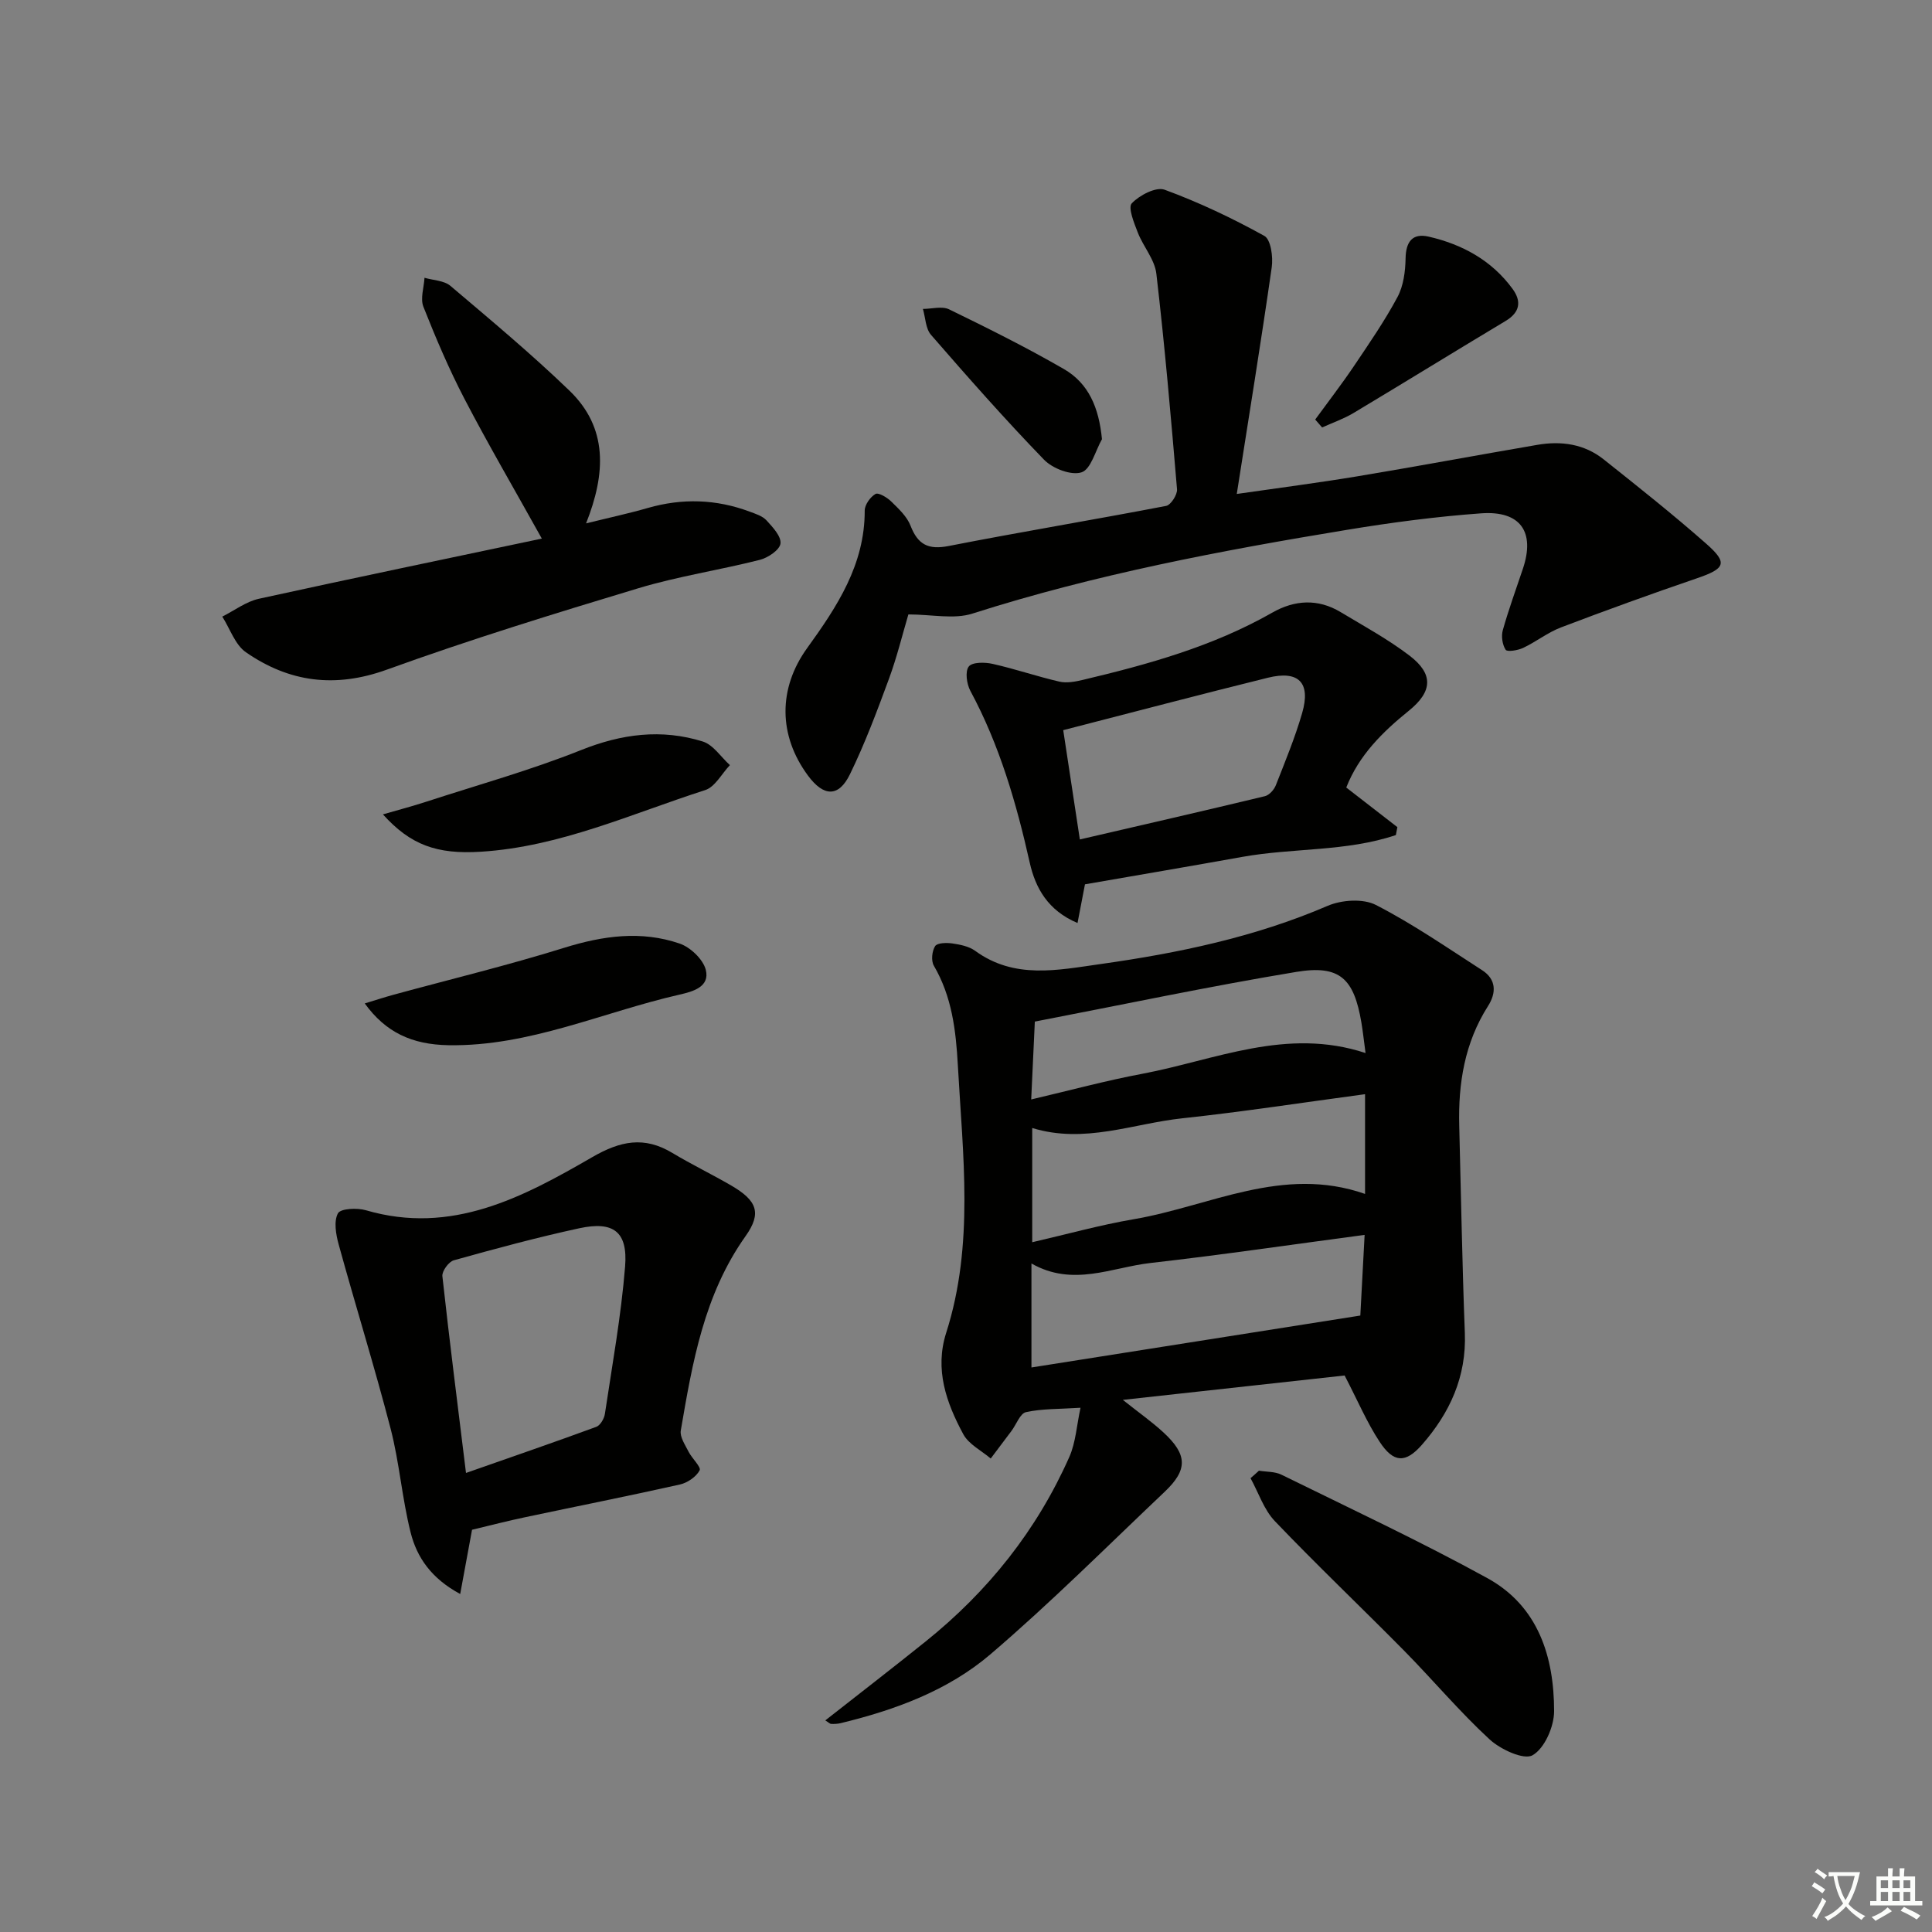 <svg enable-background="new 0 0 400 400" viewBox="0 0 400 400" xmlns="http://www.w3.org/2000/svg"><rect x="0" y="0" width="400" height="400" fill="#808080" stroke="none"/><path d="m377.9 391.2c-.2.3-.4.5-.6.8-.7-.6-1.4-1-2.2-1.5.2-.3.4-.5.5-.8.6.4 1.4.8 2.3 1.5zm-1.8 6.1c-.2-.2-.5-.4-.9-.6.4-.6.8-1.2 1.2-1.9s.7-1.3.9-1.9c.3.3.5.5.8.7-.7 1.3-1.4 2.6-2 3.7zm2.2-9c-.3.3-.5.5-.6.8-.6-.6-1.3-1.1-2-1.5.3-.3.5-.5.6-.7.6.5 1.3.9 2 1.4zm.3.2v-.9h2 4.5c-.3 1.3-.6 2.5-1 3.6s-.9 2.1-1.4 3c.4.5 1 1 1.6 1.4s1.2.8 1.9 1.1c-.3.2-.5.4-.8.8-.4-.3-1-.7-1.6-1.2s-1.2-1.1-1.6-1.6c-.5.6-1.1 1.1-1.7 1.6s-1.4.9-2.1 1.4c-.1-.3-.3-.5-.7-.8.6-.2 1.2-.5 1.9-1s1.4-1.1 2-1.8c-.5-.8-.9-1.6-1.2-2.5s-.6-2-.8-3.2c-.4.1-.7.1-1 .1zm2.5 2.7c.3 1 .7 1.7 1 2.2.3-.5.6-1.1 1-2s.6-1.9.9-3h-3.2-.4c.1.9.3 1.8.7 2.8z" fill="#fbfcfa"/><path d="m396.5 388.5v1.5 3.6h1.5v.9c-.4 0-1 0-1.7 0h-7.9c-.5 0-.9 0-1.2 0v-.9h1.3v-3.5c0-.7 0-1.2 0-1.6h2.4c0-.8 0-1.4 0-1.7h1c0 .3-.1.8-.1 1.7h1.5c0-.8 0-1.4 0-1.7h1c0 .3-.1.9-.1 1.7zm-8.2 9.2c-.2-.3-.5-.5-.8-.8.8-.3 1.4-.6 1.9-.9s1-.7 1.4-1.1c.3.3.6.5.9.8-1.6 1-2.8 1.6-3.4 2zm2.6-6.8v-1.6h-1.5v1.6zm0 2.7v-1.9h-1.5v1.9zm2.4-2.7v-1.6h-1.5v1.6zm0 2.7v-1.9h-1.5v1.9zm.2 2 .7-.8c.4.2.9.5 1.6.8s1.3.7 1.8 1c-.3.3-.5.6-.8.8-.4-.3-1.5-1-3.3-1.8zm2-4.7v-1.6h-1.4v1.6zm0 2.7v-1.9h-1.4v1.9z" fill="#fbfcfa"/><g fill="#010100"><path d="m278.39 284.78c-14.48 1.59-29.63 3.26-45.92 5.05 3.44 2.73 6.07 4.58 8.41 6.74 4.99 4.6 5.07 7.73.23 12.31-11.94 11.31-23.58 22.97-36.07 33.64-8.79 7.5-19.72 11.51-30.98 14.24-.63.15-1.31.18-1.97.16-.25 0-.49-.28-1.22-.73 7.03-5.52 13.95-10.86 20.76-16.33 12.93-10.38 23.03-23.03 29.76-38.21 1.33-3 1.52-6.52 2.32-10.19-4.49.29-7.98.18-11.29.91-1.22.27-1.99 2.53-2.99 3.87-1.43 1.92-2.87 3.82-4.31 5.73-1.94-1.65-4.55-2.94-5.68-5.03-3.51-6.51-5.97-13.39-3.54-21 5.83-18.25 3.43-36.85 2.41-55.42-.4-7.22-1.23-14.19-4.97-20.59-.59-1.01-.39-3.03.27-4.05.45-.69 2.38-.72 3.58-.55 1.62.24 3.43.6 4.71 1.53 8.13 5.93 17.06 3.99 25.87 2.75 16.13-2.27 31.99-5.57 47.09-12.06 2.9-1.25 7.35-1.55 10-.19 7.64 3.92 14.76 8.85 22 13.51 2.95 1.9 2.96 4.69 1.22 7.42-4.84 7.6-6.19 16-5.96 24.79.37 14.3.61 28.6 1.16 42.9.35 9.07-3.12 16.56-8.87 23.13-3.41 3.9-5.9 3.77-8.77-.6-2.61-3.95-4.48-8.39-7.25-13.73zm-64.68-51.24v23.65c7.21-1.66 14.04-3.57 21-4.76 15.78-2.69 30.88-11.2 47.91-5.24 0-7.07 0-13.61 0-20.65-12.85 1.72-25.31 3.65-37.82 4.99-10.23 1.09-20.26 5.34-31.09 2.01zm-.16 49.58c22.65-3.58 45.13-7.12 68.09-10.75.25-4.64.55-10.31.89-16.7-15.14 2.01-29.71 4.16-44.35 5.82-8.02.91-16.03 5-24.63.1zm69.17-65.1c-.33-2.47-.54-4.41-.86-6.33-1.54-9.09-4.46-11.96-13.46-10.47-18.11 3-36.08 6.81-54.15 10.29-.25 5.45-.49 10.48-.75 16.12 8.15-1.91 15.51-3.91 22.98-5.31 15.12-2.85 29.87-9.7 46.24-4.3z"/><path d="m188.07 127.21c-1.24 4.19-2.37 8.85-4.02 13.33-2.46 6.68-4.97 13.39-8.08 19.77-2.34 4.79-5.44 4.65-8.67.29-6.18-8.34-6.21-18.08-.18-26.43 6.17-8.55 11.94-17.26 11.91-28.46 0-1.2 1.15-2.82 2.23-3.44.61-.35 2.39.71 3.25 1.55 1.53 1.5 3.27 3.11 4.01 5.03 1.52 3.93 3.7 5.02 7.91 4.19 14.97-2.93 30.03-5.42 45.01-8.3.97-.19 2.34-2.32 2.25-3.44-1.25-14.9-2.55-29.8-4.28-44.64-.34-2.94-2.71-5.6-3.84-8.51-.77-1.98-2.07-5.18-1.25-6.05 1.59-1.68 5.01-3.47 6.8-2.82 7.11 2.61 14.02 5.89 20.65 9.56 1.34.74 1.84 4.36 1.53 6.49-2.2 15.38-4.7 30.71-7.24 46.94 9-1.3 17-2.33 24.95-3.65 12.44-2.07 24.85-4.39 37.28-6.52 4.94-.85 9.71-.19 13.72 3 7.16 5.69 14.33 11.38 21.19 17.42 4.63 4.07 4.03 5.2-1.99 7.25-9.39 3.21-18.73 6.59-28 10.12-2.77 1.05-5.18 2.99-7.88 4.26-1.09.51-3.29.86-3.6.38-.69-1.06-.94-2.81-.59-4.06 1.21-4.3 2.75-8.51 4.17-12.75 2.54-7.59-.5-12.03-8.66-11.44-9.26.67-18.51 1.89-27.67 3.4-26.2 4.31-52.26 9.25-77.63 17.35-3.84 1.24-8.41.18-13.28.18z"/><path d="m97.73 316.72c-.75 4.06-1.51 8.21-2.45 13.3-6-3.23-8.97-7.59-10.26-12.72-1.78-7.06-2.32-14.44-4.14-21.48-3.32-12.8-7.26-25.44-10.77-38.2-.57-2.07-1.03-4.78-.14-6.42.55-1 3.97-1.16 5.79-.63 17.71 5.18 32.47-2.67 46.83-10.98 5.87-3.4 10.79-4.39 16.61-.89 3.98 2.39 8.19 4.42 12.21 6.76 5.3 3.09 6.36 5.67 2.95 10.47-8.6 12.11-11 26.16-13.41 40.24-.23 1.34.91 2.99 1.61 4.39.7 1.39 2.65 3.18 2.29 3.86-.71 1.34-2.52 2.58-4.08 2.93-10.66 2.39-21.38 4.51-32.07 6.78-3.55.74-7.07 1.66-10.97 2.59zm-1.25-11.76c9.6-3.37 18.33-6.37 26.98-9.55.83-.31 1.64-1.71 1.78-2.7 1.52-10.15 3.36-20.29 4.18-30.5.58-7.21-2.41-9.44-9.49-7.91-8.73 1.89-17.37 4.23-25.97 6.63-1.06.29-2.48 2.25-2.37 3.29 1.44 13.16 3.12 26.29 4.89 40.74z"/><path d="m112.18 111.51c-5.77-10.37-11.12-19.52-16.01-28.92-3.21-6.17-5.95-12.61-8.51-19.08-.67-1.7.11-3.98.23-6 1.81.53 4.04.56 5.36 1.67 8.35 7.08 16.78 14.11 24.65 21.7 7.97 7.69 7.56 17.09 3.44 27.48 4.6-1.14 8.75-2.03 12.82-3.2 7.12-2.04 14.11-1.82 21.03.76 1.23.46 2.66.9 3.5 1.81 1.29 1.41 3.09 3.33 2.9 4.81-.17 1.32-2.58 2.94-4.27 3.37-8.35 2.12-16.93 3.4-25.16 5.88-17.45 5.26-34.9 10.64-52.03 16.84-10.73 3.89-20.24 2.63-29.22-3.59-2.25-1.56-3.29-4.88-4.89-7.38 2.52-1.26 4.9-3.1 7.57-3.69 19.65-4.31 39.37-8.4 58.59-12.46z"/><path d="m278.73 163.05c3.63 2.81 7.11 5.51 10.58 8.2-.1.55-.21 1.09-.31 1.64-10.26 3.46-21.27 2.63-31.8 4.52-10.75 1.93-21.52 3.76-32.57 5.68-.44 2.29-.95 4.92-1.54 8.01-6.16-2.6-8.72-7.28-9.89-12.48-2.77-12.35-6.26-24.38-12.3-35.59-.76-1.42-1.12-4.01-.33-5.03.72-.94 3.34-.92 4.95-.55 4.64 1.04 9.17 2.6 13.8 3.67 1.51.35 3.28.02 4.84-.35 13.58-3.22 26.97-6.94 39.23-13.92 4.65-2.65 9.47-2.95 14.17-.12 4.83 2.9 9.82 5.62 14.28 9.02 4.97 3.8 4.77 7.41-.13 11.38-5.46 4.41-10.36 9.23-12.98 15.92zm-55.16 10.75c13.28-3.08 25.82-5.95 38.32-8.96.9-.22 1.9-1.34 2.26-2.27 1.94-4.94 3.98-9.87 5.45-14.95 1.82-6.3-.72-8.88-7.11-7.3-13.94 3.45-27.83 7.11-42.36 10.85 1.04 6.88 2.12 14.01 3.44 22.63z"/><path d="m260.65 304.49c1.56.26 3.3.16 4.66.83 14.27 7.02 28.7 13.76 42.62 21.41 10.53 5.78 13.83 16.26 13.83 27.55 0 3.19-1.96 7.69-4.45 9.12-1.81 1.05-6.66-1.2-8.93-3.3-6.22-5.74-11.69-12.27-17.64-18.31-8.88-9-18.06-17.71-26.79-26.85-2.28-2.39-3.39-5.9-5.04-8.9.59-.5 1.16-1.02 1.74-1.55z"/><path d="m79.28 168.61c3.49-1.01 6.28-1.74 9.02-2.64 10.69-3.48 21.57-6.51 31.99-10.67 8.42-3.37 16.68-4.44 25.21-1.78 2.17.68 3.76 3.21 5.62 4.89-1.69 1.77-3.07 4.51-5.12 5.17-15.29 4.91-30.09 11.74-46.43 12.76-9.17.58-14.59-1.42-20.29-7.73z"/><path d="m75.52 207.75c2.37-.72 4.19-1.32 6.03-1.82 11.77-3.21 23.65-6.08 35.29-9.71 8.01-2.49 15.91-3.59 23.86-.87 2.23.76 4.85 3.24 5.42 5.42.92 3.58-2.74 4.54-5.41 5.15-15.91 3.62-31.07 10.75-47.83 10.48-7.65-.13-13.05-2.69-17.36-8.65z"/><path d="m272.3 86.86c2.68-3.68 5.47-7.29 8.02-11.07 3.15-4.68 6.37-9.35 9.02-14.3 1.24-2.32 1.62-5.3 1.67-7.99.06-3.48 1.44-5.27 4.77-4.51 6.97 1.6 13.06 4.91 17.38 10.82 1.88 2.57 1.56 4.84-1.44 6.64-10.53 6.31-20.97 12.76-31.51 19.07-2.03 1.21-4.31 2-6.48 2.98-.48-.54-.95-1.09-1.43-1.64z"/><path d="m228.15 90.93c-1.37 2.41-2.28 6.22-4.23 6.86-2.13.7-5.99-.78-7.76-2.61-8.09-8.35-15.78-17.08-23.41-25.86-1.12-1.29-1.14-3.55-1.67-5.36 1.83 0 3.95-.63 5.43.09 8.02 3.9 16.01 7.89 23.73 12.34 5.15 2.97 7.28 8 7.91 14.54z"/></g></svg>